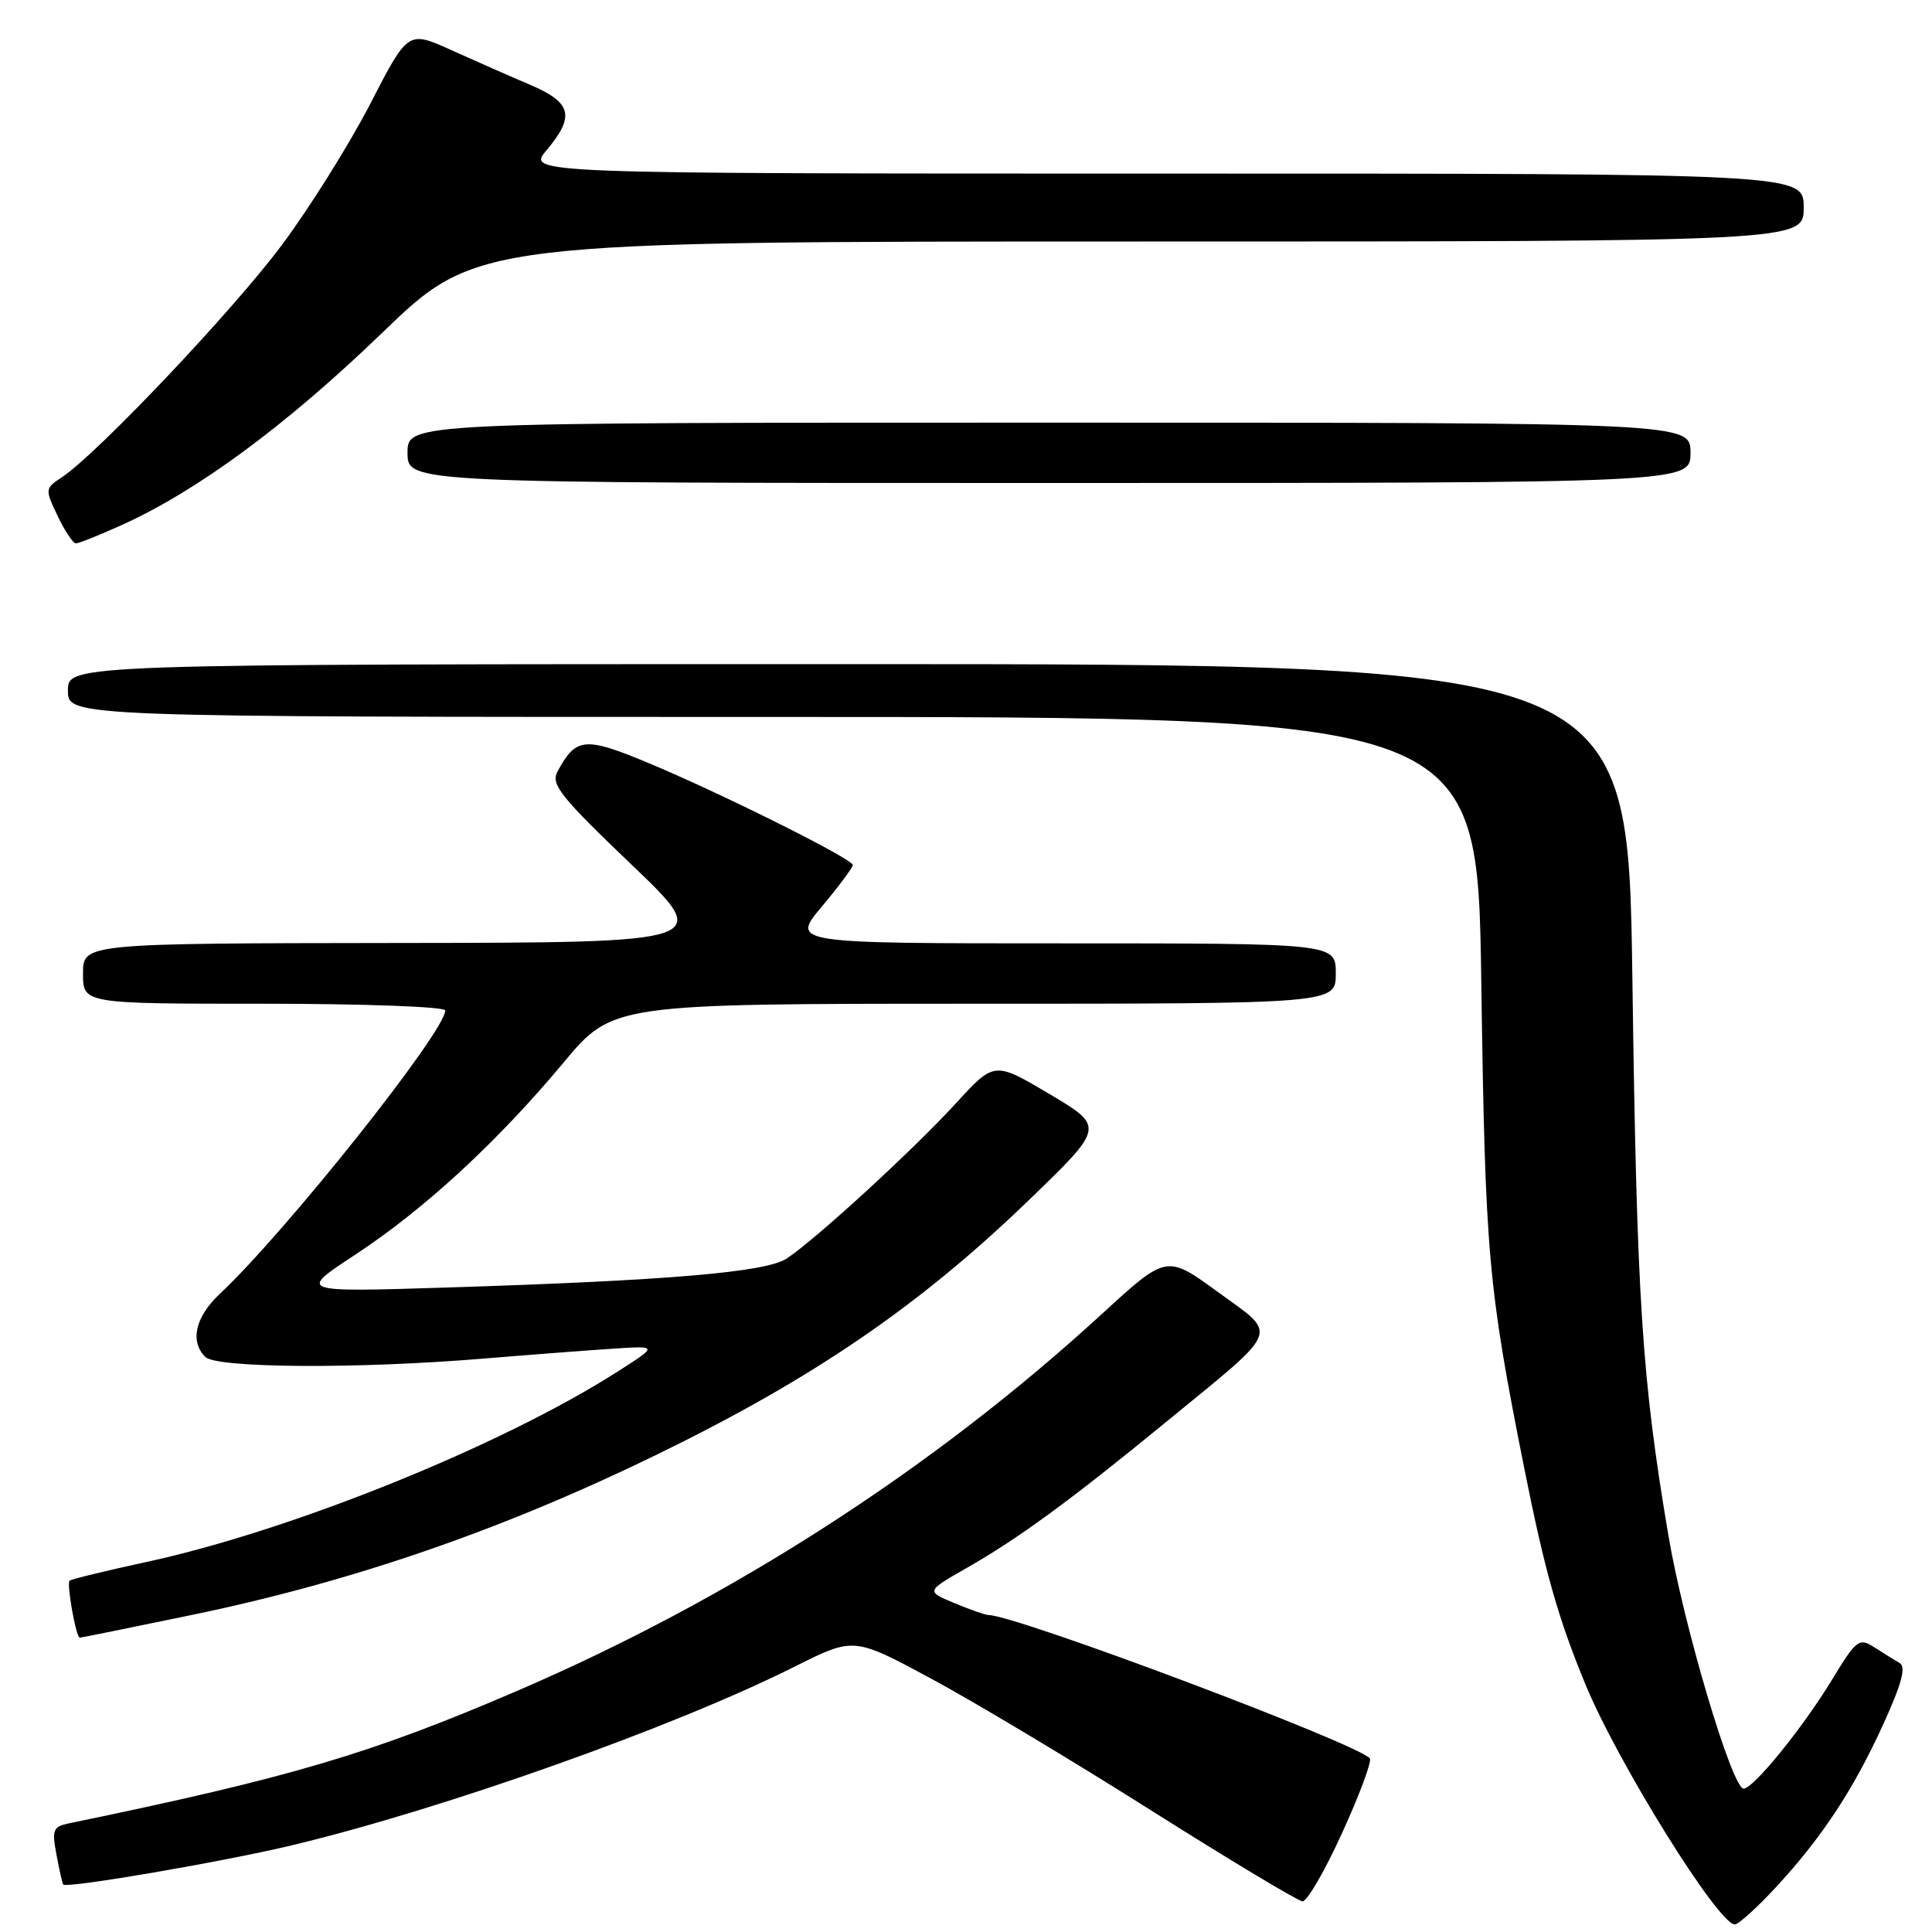 <?xml version="1.0" encoding="UTF-8" standalone="no"?>
<!DOCTYPE svg PUBLIC "-//W3C//DTD SVG 1.1//EN" "http://www.w3.org/Graphics/SVG/1.1/DTD/svg11.dtd" >
<svg xmlns="http://www.w3.org/2000/svg" xmlns:xlink="http://www.w3.org/1999/xlink" version="1.1" viewBox="0 0 256 256">
 <g >
 <path fill="currentColor"
d=" M 235.15 250.25 C 241.29 243.66 245.57 237.20 249.53 228.50 C 252.00 223.08 252.59 220.88 251.71 220.36 C 251.04 219.96 249.53 219.03 248.35 218.27 C 246.32 216.98 246.00 217.23 242.67 222.70 C 238.84 228.99 232.33 237.00 231.04 237.00 C 229.51 237.00 223.10 215.43 221.08 203.50 C 217.55 182.62 216.89 172.53 216.30 129.75 C 215.72 88.00 215.72 88.00 112.36 88.00 C 9.00 88.00 9.00 88.00 9.00 91.50 C 9.00 95.00 9.00 95.00 102.39 95.00 C 195.78 95.00 195.78 95.00 196.28 130.25 C 196.80 166.37 197.16 170.37 201.97 194.54 C 204.70 208.22 206.44 214.36 210.07 223.17 C 214.35 233.56 227.69 255.00 229.87 255.00 C 230.34 255.00 232.72 252.86 235.15 250.25 Z  M 177.83 242.89 C 180.12 237.88 181.77 233.44 181.52 233.02 C 180.41 231.24 134.60 214.00 130.97 214.00 C 130.57 214.00 128.55 213.29 126.47 212.42 C 122.69 210.85 122.69 210.85 128.10 207.76 C 134.94 203.86 141.88 198.78 154.50 188.43 C 169.93 175.78 169.42 177.07 161.38 171.20 C 154.58 166.24 154.58 166.24 145.96 174.15 C 123.61 194.65 96.92 211.84 68.50 224.06 C 49.10 232.40 38.56 235.52 9.15 241.60 C 7.02 242.04 6.86 242.45 7.49 245.79 C 7.87 247.83 8.27 249.59 8.38 249.71 C 8.90 250.24 29.58 246.69 38.69 244.51 C 58.83 239.68 89.36 228.84 105.31 220.83 C 113.13 216.91 113.13 216.91 123.31 222.39 C 128.92 225.40 142.05 233.26 152.50 239.87 C 162.95 246.47 171.99 251.90 172.59 251.94 C 173.19 251.97 175.55 247.90 177.83 242.89 Z  M 25.70 213.93 C 46.76 209.55 66.60 202.70 87.00 192.76 C 107.72 182.67 121.78 173.06 136.27 159.08 C 146.38 149.32 146.38 149.32 139.07 144.97 C 131.75 140.63 131.75 140.63 126.63 146.23 C 121.00 152.38 108.01 164.29 104.23 166.77 C 101.46 168.58 88.57 169.68 59.00 170.61 C 39.50 171.22 39.50 171.22 47.06 166.26 C 56.23 160.23 65.87 151.34 74.63 140.85 C 81.17 133.00 81.17 133.00 129.09 133.00 C 177.00 133.00 177.00 133.00 177.00 129.00 C 177.00 125.00 177.00 125.00 140.91 125.00 C 104.81 125.00 104.81 125.00 108.91 120.11 C 111.16 117.42 113.00 114.95 113.00 114.62 C 113.00 113.81 95.42 105.05 85.73 101.02 C 77.47 97.59 76.29 97.71 73.86 102.26 C 72.97 103.93 74.27 105.57 83.66 114.55 C 94.50 124.90 94.50 124.90 52.75 124.95 C 11.00 125.00 11.00 125.00 11.00 129.00 C 11.00 133.00 11.00 133.00 35.00 133.00 C 48.28 133.00 59.00 133.40 59.00 133.89 C 59.00 136.68 37.86 163.26 29.13 171.44 C 25.88 174.49 25.13 177.73 27.20 179.80 C 28.68 181.28 47.23 181.41 63.83 180.04 C 70.25 179.51 78.13 178.91 81.34 178.70 C 87.19 178.32 87.19 178.32 81.84 181.74 C 66.50 191.55 38.69 202.79 19.41 206.97 C 13.99 208.14 9.41 209.26 9.22 209.45 C 8.80 209.87 10.08 217.00 10.57 217.00 C 10.76 217.00 17.57 215.62 25.70 213.93 Z  M 16.13 69.57 C 26.15 65.05 37.95 56.34 50.59 44.15 C 63.18 32.00 63.18 32.00 151.09 32.00 C 239.00 32.00 239.00 32.00 239.00 27.50 C 239.00 23.00 239.00 23.00 154.41 23.00 C 69.82 23.00 69.82 23.00 72.41 19.92 C 76.22 15.39 75.78 13.60 70.25 11.24 C 67.64 10.13 62.93 8.05 59.78 6.63 C 54.06 4.05 54.06 4.05 49.05 13.78 C 46.29 19.12 41.02 27.55 37.32 32.50 C 30.82 41.21 12.88 60.14 8.21 63.23 C 5.95 64.73 5.94 64.80 7.64 68.37 C 8.59 70.37 9.68 72.00 10.06 72.00 C 10.44 72.00 13.17 70.91 16.13 69.57 Z  M 224.00 60.00 C 224.00 56.00 224.00 56.00 139.00 56.00 C 54.00 56.00 54.00 56.00 54.00 60.00 C 54.00 64.00 54.00 64.00 139.00 64.00 C 224.00 64.00 224.00 64.00 224.00 60.00 Z "/>
</g>
</svg>
